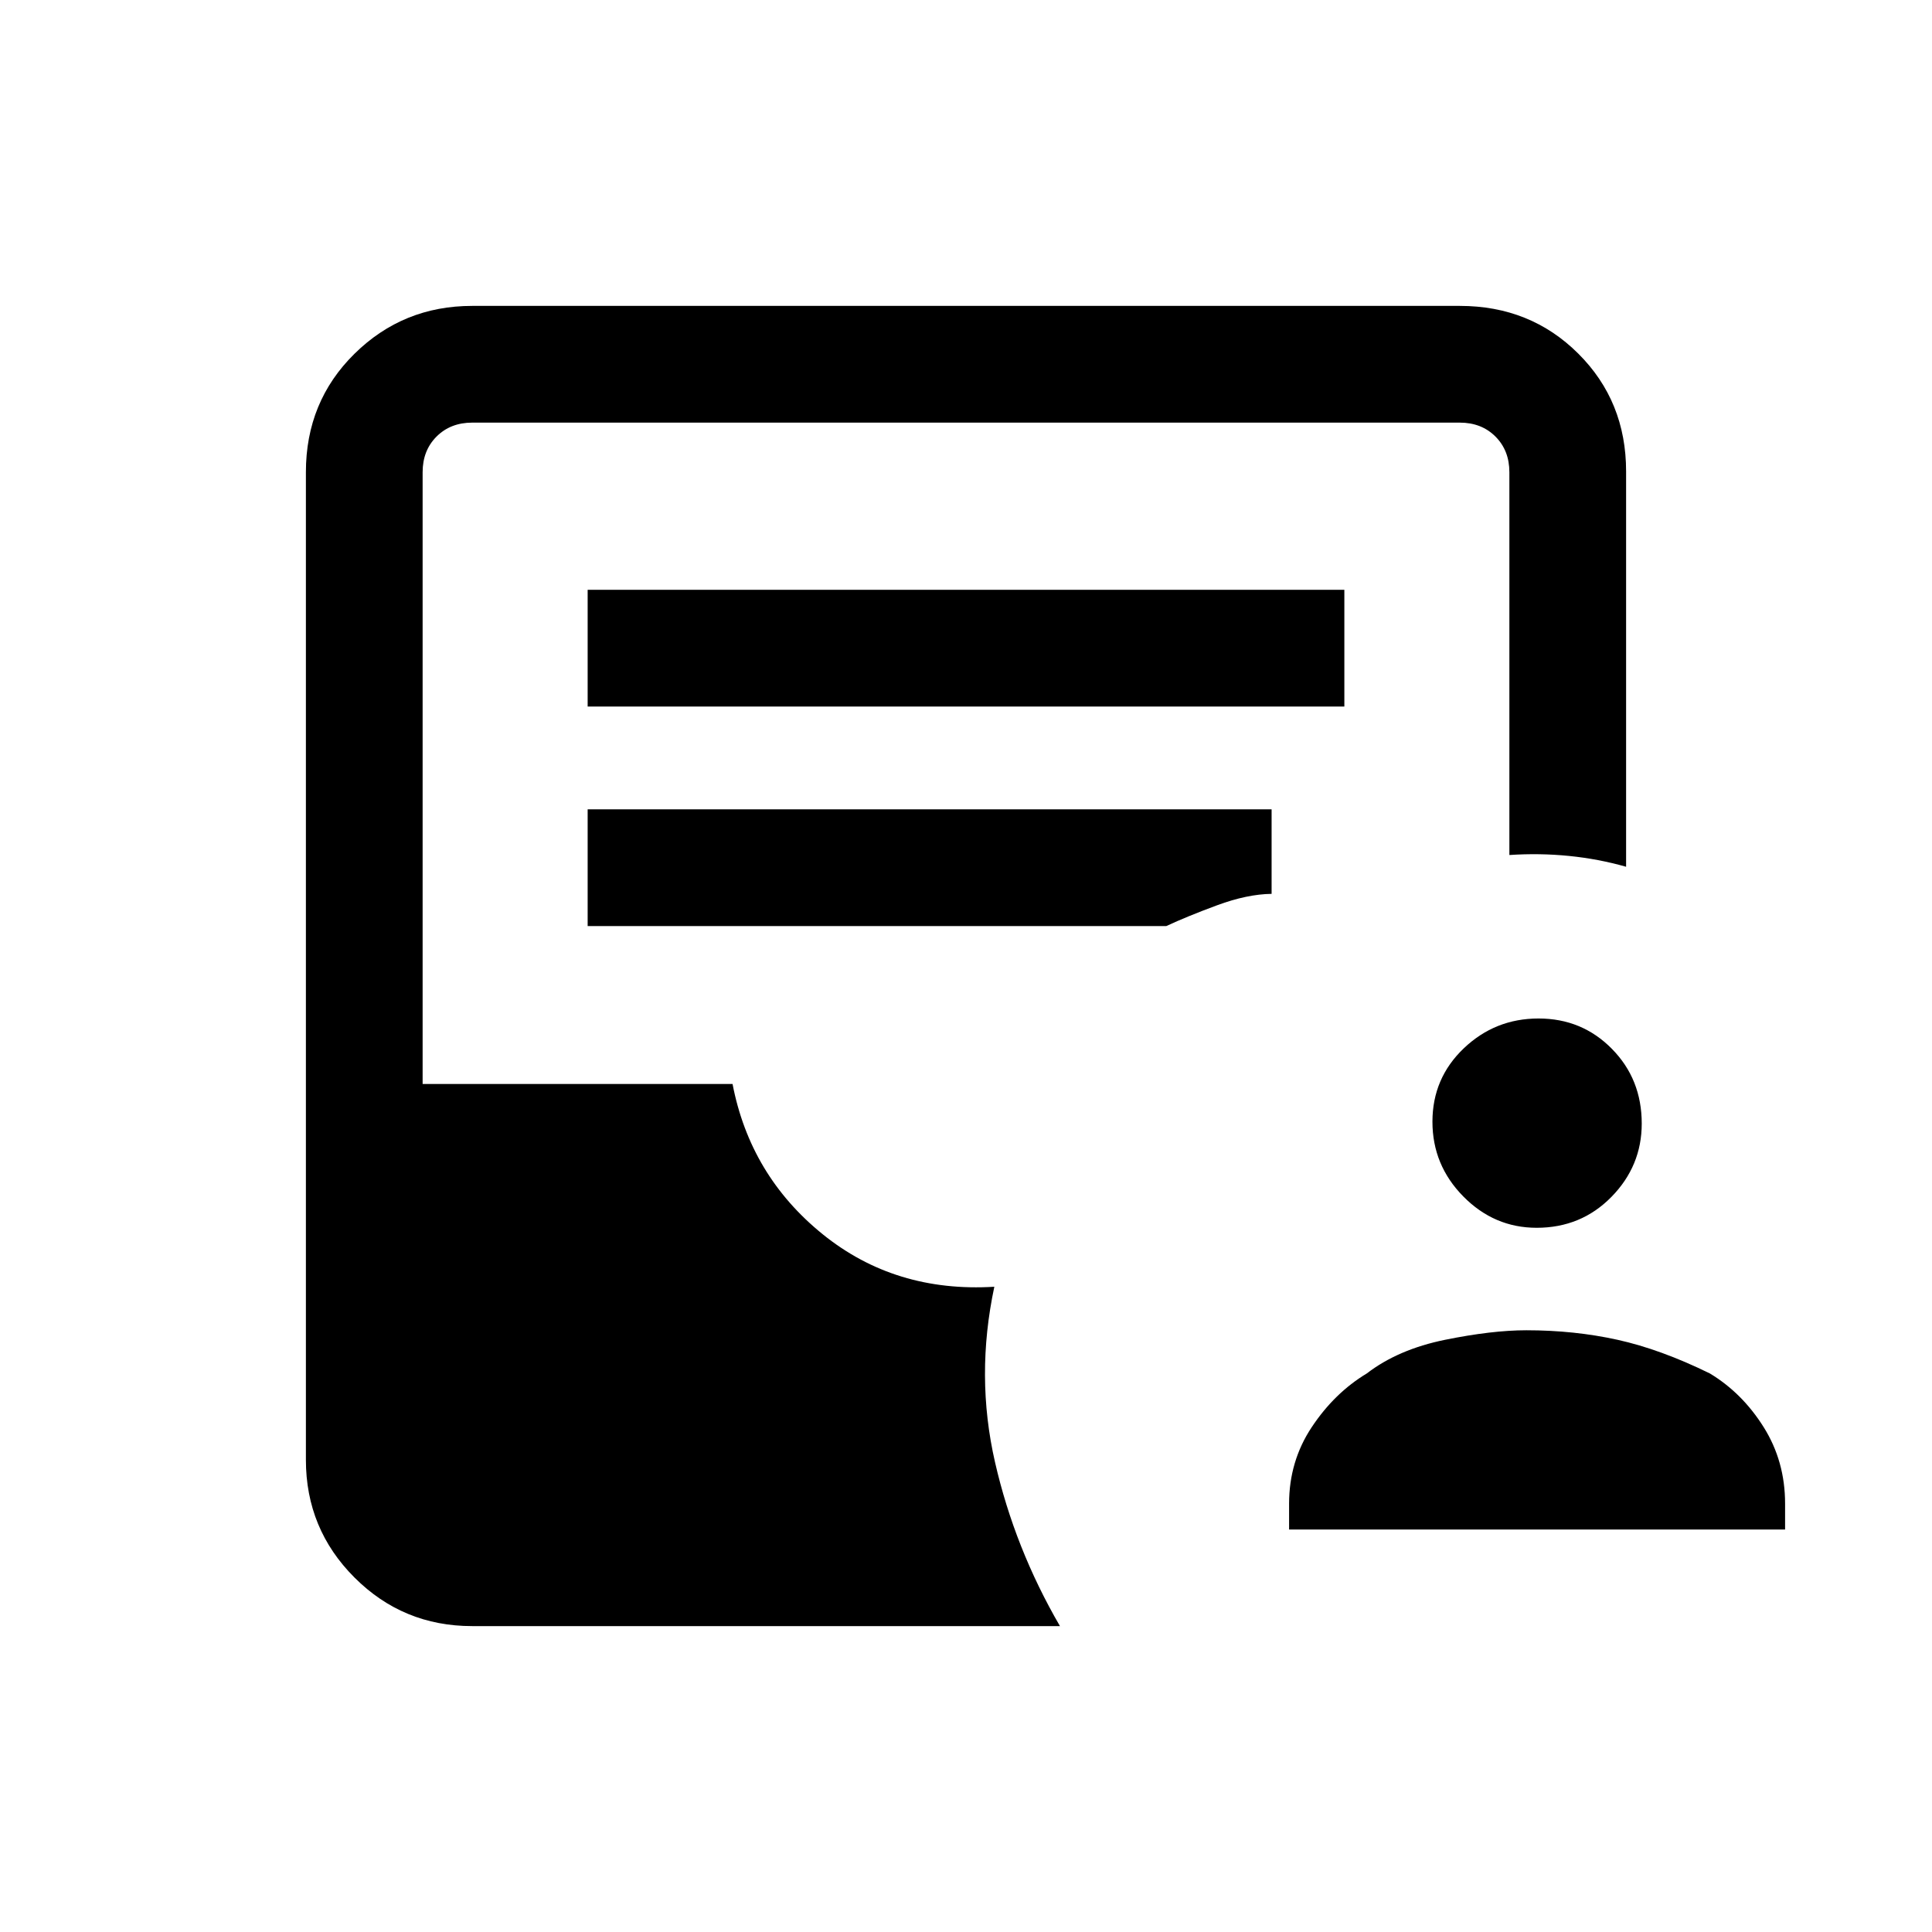 <svg xmlns="http://www.w3.org/2000/svg" height="20" viewBox="0 -960 960 960" width="20"><path d="M640.54-200v-12.85q0-21.07 11.27-38.03 11.27-16.97 27.34-26.66 15.62-12 38.93-16.73 23.3-4.73 40.38-4.73 23.84 0 45.27 4.73 21.42 4.73 45.89 16.73 16.07 9.69 26.73 26.66Q887-233.92 887-212.85V-200H640.54Zm123.02-149.92q-21.1 0-36.44-15.56-15.35-15.56-15.35-37.16 0-21.59 15.56-36.44 15.56-14.84 37.15-14.84 21.6 0 36.44 15.06 14.85 15.05 14.85 37.15 0 21.09-15.06 36.44-15.06 15.35-37.15 15.35ZM234.62-152q-34.35 0-58.48-24.14Q152-200.27 152-234.62v-490.76q0-35.05 24.14-58.83Q200.27-808 234.62-808h490.76q35.05 0 58.83 23.68Q808-760.64 808-725.75v196.44q-13.77-3.92-28.38-5.38-14.62-1.46-29.62-.46v-190.23q0-10.77-6.92-17.7-6.93-6.92-17.7-6.92H234.62q-10.77 0-17.7 6.92-6.92 6.93-6.92 17.7v304h154q8.77 45.53 44.77 74.65 36 29.11 85.31 26.11-9.46 44.39.34 87.19 9.8 42.79 32.27 81.43H234.62ZM292-608.92h376v-58H292v58Zm0 109.07h287.54q10.38-4.84 25.27-10.34 14.88-5.5 27.04-5.66v-42H292v58Z"/></svg>